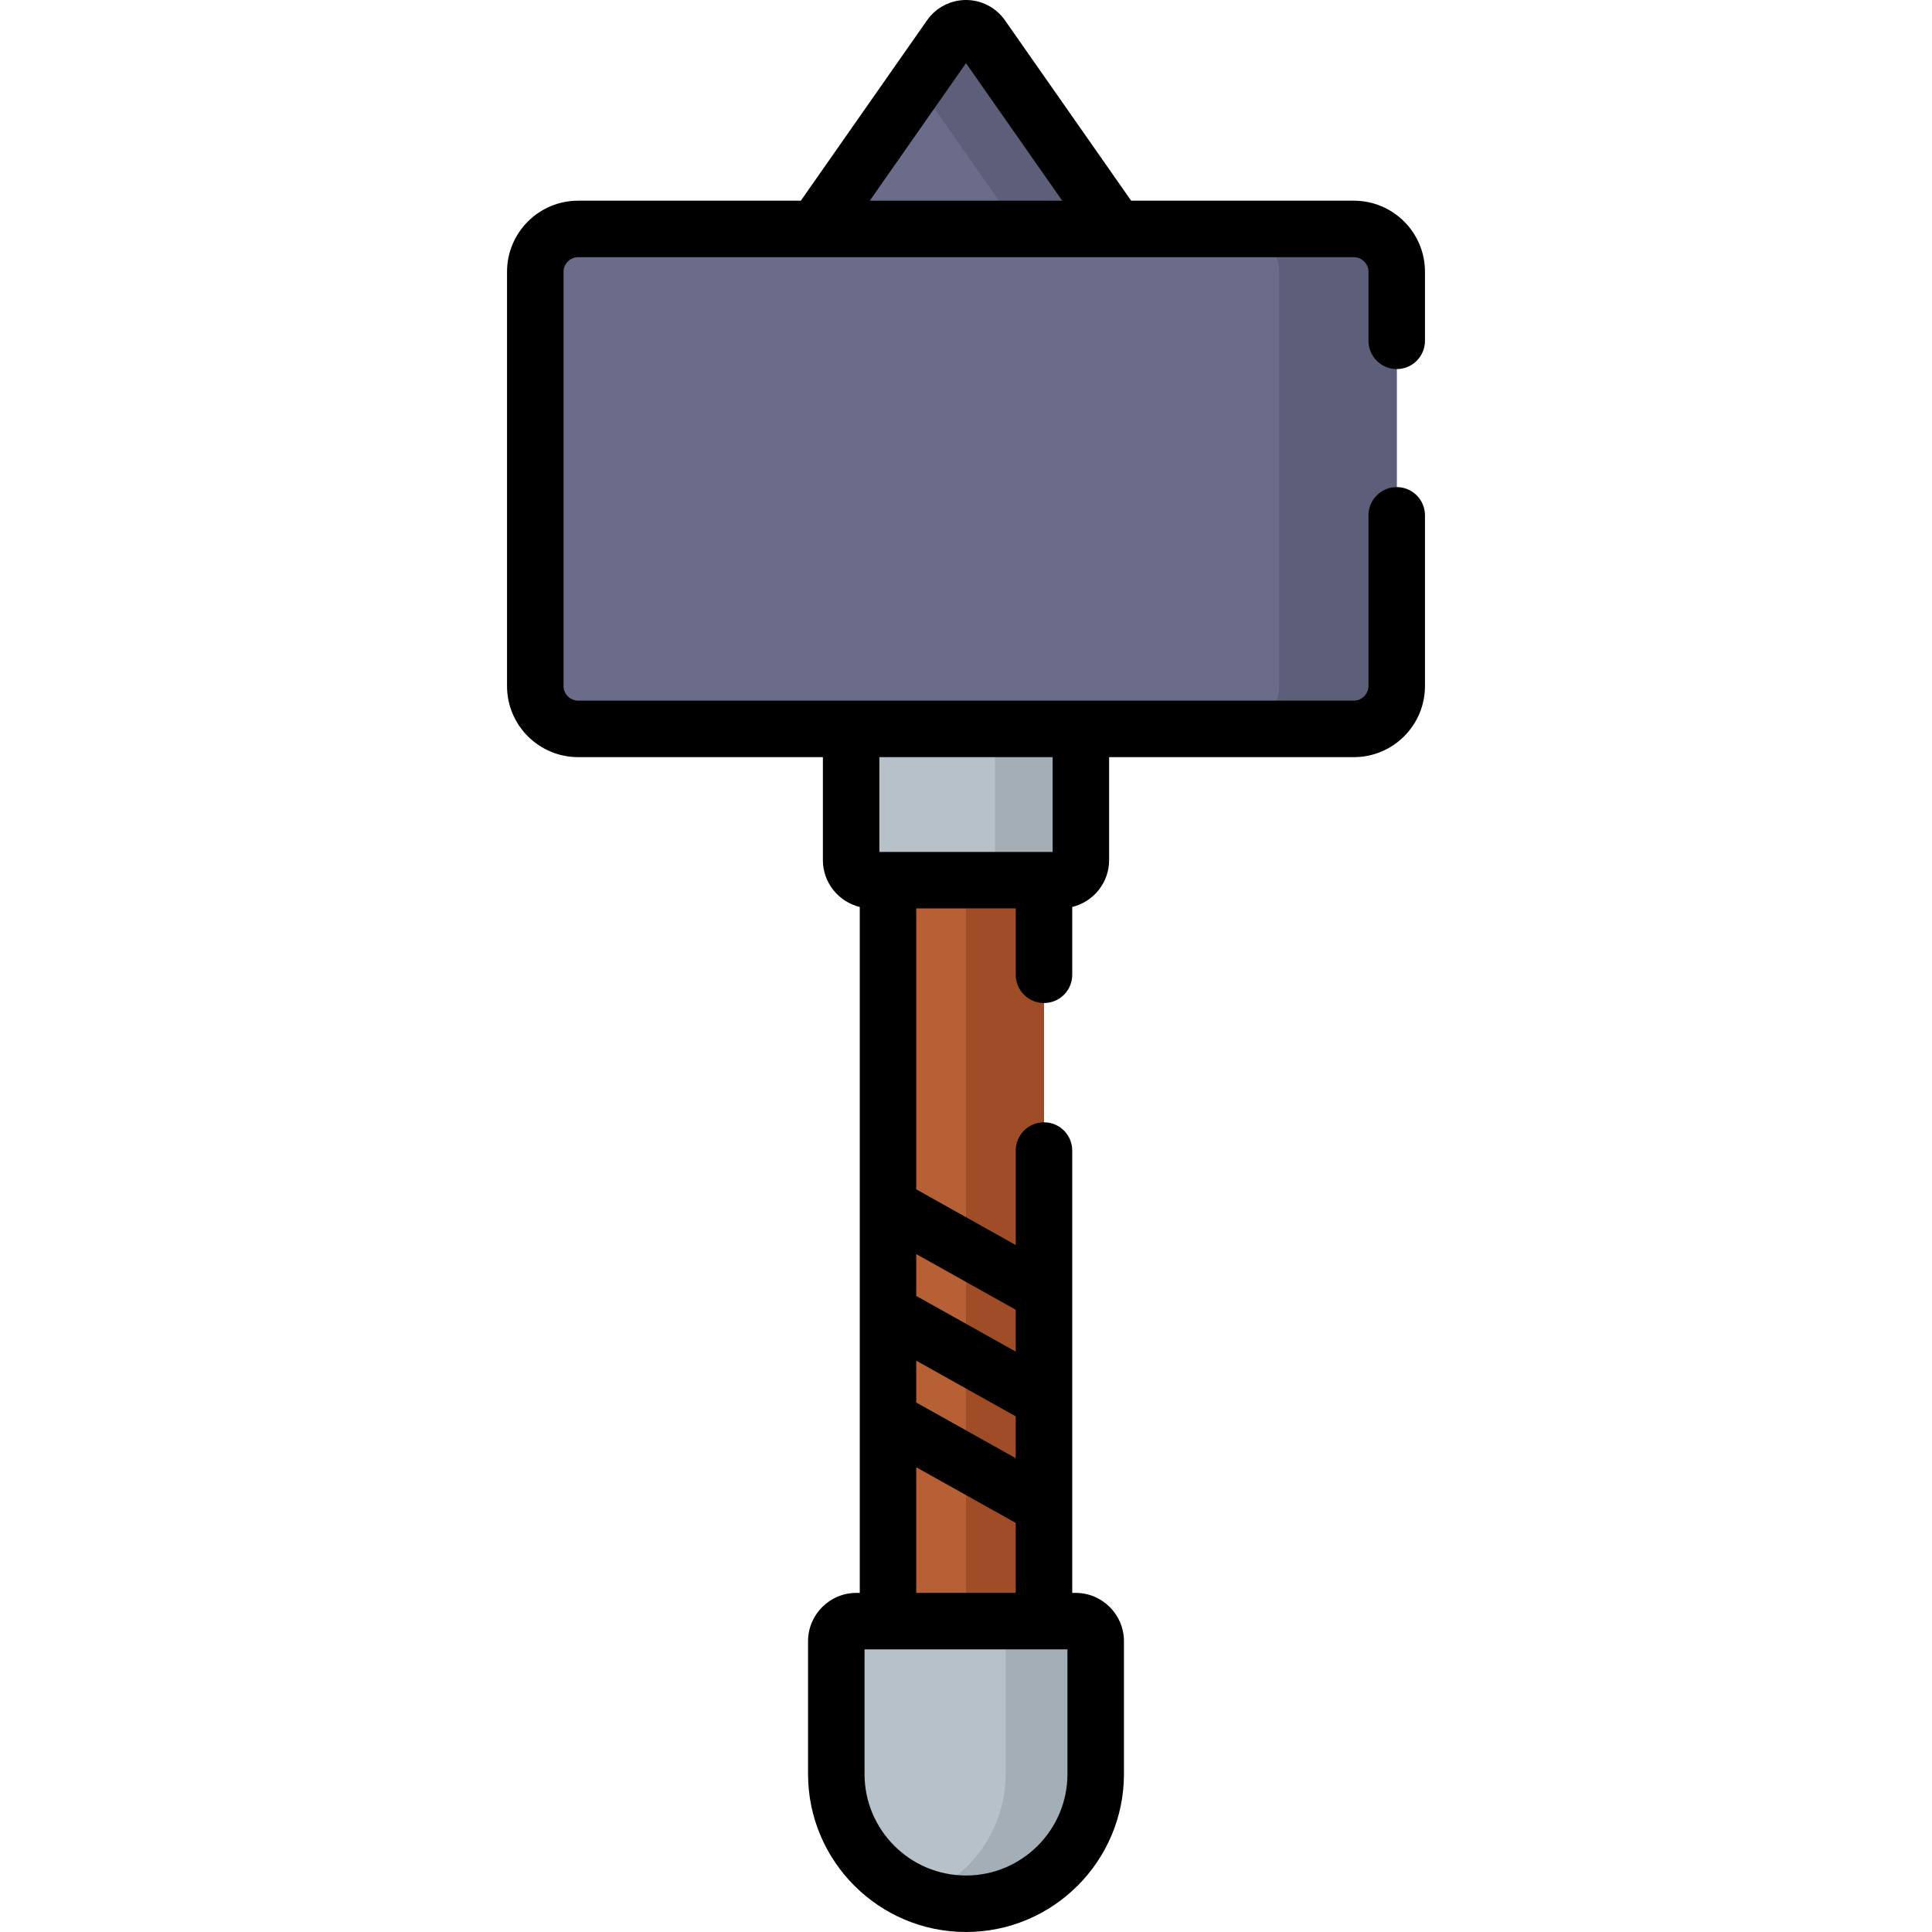 <?xml version="1.0" encoding="iso-8859-1"?>
<!-- Generator: Adobe Illustrator 19.0.0, SVG Export Plug-In . SVG Version: 6.00 Build 0)  -->
<svg version="1.1" id="Capa_1" xmlns="http://www.w3.org/2000/svg" xmlns:xlink="http://www.w3.org/1999/xlink" x="0px" y="0px"
	 viewBox="0 0 512 512" style="enable-background:new 0 0 512 512;" xml:space="preserve">
<path style="fill:#6B6C8A;" d="M251.811,9.667L216.13,60.67h39.869h39.869L260.187,9.667C258.152,6.758,253.846,6.758,251.811,9.667
	z"/>
<path style="fill:#5D5F7A;" d="M295.864,60.67h-25.892l-26.924-38.485l8.76-12.522c2.034-2.903,6.348-2.903,8.382,0L295.864,60.67z"
	/>
<path style="fill:#6B6C8A;" d="M358.799,193.162h-205.6c-6.24,0-11.346-5.106-11.346-11.346v-109.8
	c0-6.24,5.106-11.346,11.346-11.346h205.6c6.24,0,11.346,5.106,11.346,11.346v109.8C370.145,188.056,365.04,193.162,358.799,193.162
	z"/>
<path style="fill:#5D5F7A;" d="M370.145,72.016v109.801c0,6.235-5.101,11.346-11.346,11.346h-31.176
	c6.235,0,11.346-5.111,11.346-11.346V72.016c0-6.246-5.111-11.346-11.346-11.346h31.176C365.044,60.67,370.145,65.77,370.145,72.016
	z"/>
<path style="fill:#B7C1CA;" d="M281.123,233.251h-50.248c-2.939,0-5.321-2.382-5.321-5.321v-34.768h60.89v34.768
	C286.444,230.868,284.062,233.251,281.123,233.251z"/>
<path style="fill:#A3AEB7;" d="M281.123,233.251h-17.457v-40.089h22.778v34.768C286.444,230.868,284.062,233.251,281.123,233.251z"
	/>
<path style="fill:#B7C1CA;" d="M255.999,504.515L255.999,504.515c-18.984,0-34.374-15.39-34.374-34.374v-35.204
	c0-2.939,2.382-5.321,5.321-5.321h58.105c2.939,0,5.321,2.382,5.321,5.321v35.204C290.373,489.125,274.983,504.515,255.999,504.515z
	"/>
<path style="fill:#A3AEB7;" d="M290.374,434.936v35.205c0,18.986-15.389,34.375-34.375,34.375c-4.193,0-8.216-0.756-11.93-2.128
	c13.101-4.842,22.445-17.454,22.445-32.247v-35.205c0-2.937-2.384-5.321-5.321-5.321h23.86
	C287.99,429.615,290.374,431.999,290.374,434.936z"/>
<rect x="235.329" y="233.25" style="fill:#B76035;" width="41.34" height="196.37"/>
<rect x="255.999" y="233.25" style="fill:#A04C27;" width="20.671" height="196.37"/>
<path d="M370.145,97.809c4.135,0,7.486-3.351,7.486-7.485V72.016c0-10.384-8.448-18.832-18.832-18.832h-59.033L266.32,5.375
	C263.965,2.01,260.106,0,255.999,0s-7.966,2.01-10.321,5.375c-0.001,0-0.001,0-0.001,0.001l-33.445,47.808h-59.033
	c-10.384,0-18.832,8.448-18.832,18.832v109.8c0,10.384,8.448,18.832,18.832,18.832h64.871v27.283c0,6.016,4.175,11.063,9.777,12.429
	v181.772h-0.9c-7.062,0-12.806,5.745-12.806,12.806v35.204C214.141,493.222,232.918,512,255.999,512s41.859-18.778,41.859-41.859
	v-35.204c0-7.061-5.745-12.806-12.806-12.806h-0.9V304.906c0-4.135-3.351-7.485-7.485-7.485s-7.485,3.351-7.485,7.485v25.04
	l-26.365-14.755v-74.454h26.365v17.594c0,4.135,3.351,7.485,7.485,7.485s7.485-3.351,7.485-7.485V240.36
	c5.601-1.366,9.777-6.413,9.777-12.429v-27.283h64.871c10.384,0,18.832-8.448,18.832-18.832v-45.249
	c0-4.135-3.351-7.485-7.486-7.485c-4.134,0-7.485,3.351-7.485,7.485v45.249c0,2.093-1.768,3.861-3.861,3.861h-72.356h-60.889H153.2
	c-2.093,0-3.861-1.768-3.861-3.861v-109.8c0-2.093,1.768-3.861,3.861-3.861h62.932h79.737h62.932c2.093,0,3.861,1.768,3.861,3.861
	v18.308C362.66,94.458,366.011,97.809,370.145,97.809z M269.181,386.438l-26.365-14.755v-11.089l26.365,14.755V386.438z
	 M282.887,470.141c0,14.827-12.061,26.888-26.888,26.888s-26.888-12.062-26.888-26.888v-33.039h6.22h41.335h6.22v33.039H282.887z
	 M242.817,422.131v-33.292l26.365,14.755v18.537H242.817z M269.181,347.102v11.09l-26.365-14.755v-11.09L269.181,347.102z
	 M278.958,200.647v25.118h-2.292h-41.335h-2.292v-25.118H278.958z M230.503,53.184l25.497-36.446l25.497,36.447L230.503,53.184
	L230.503,53.184z"/>
<g>
</g>
<g>
</g>
<g>
</g>
<g>
</g>
<g>
</g>
<g>
</g>
<g>
</g>
<g>
</g>
<g>
</g>
<g>
</g>
<g>
</g>
<g>
</g>
<g>
</g>
<g>
</g>
<g>
</g>
</svg>
